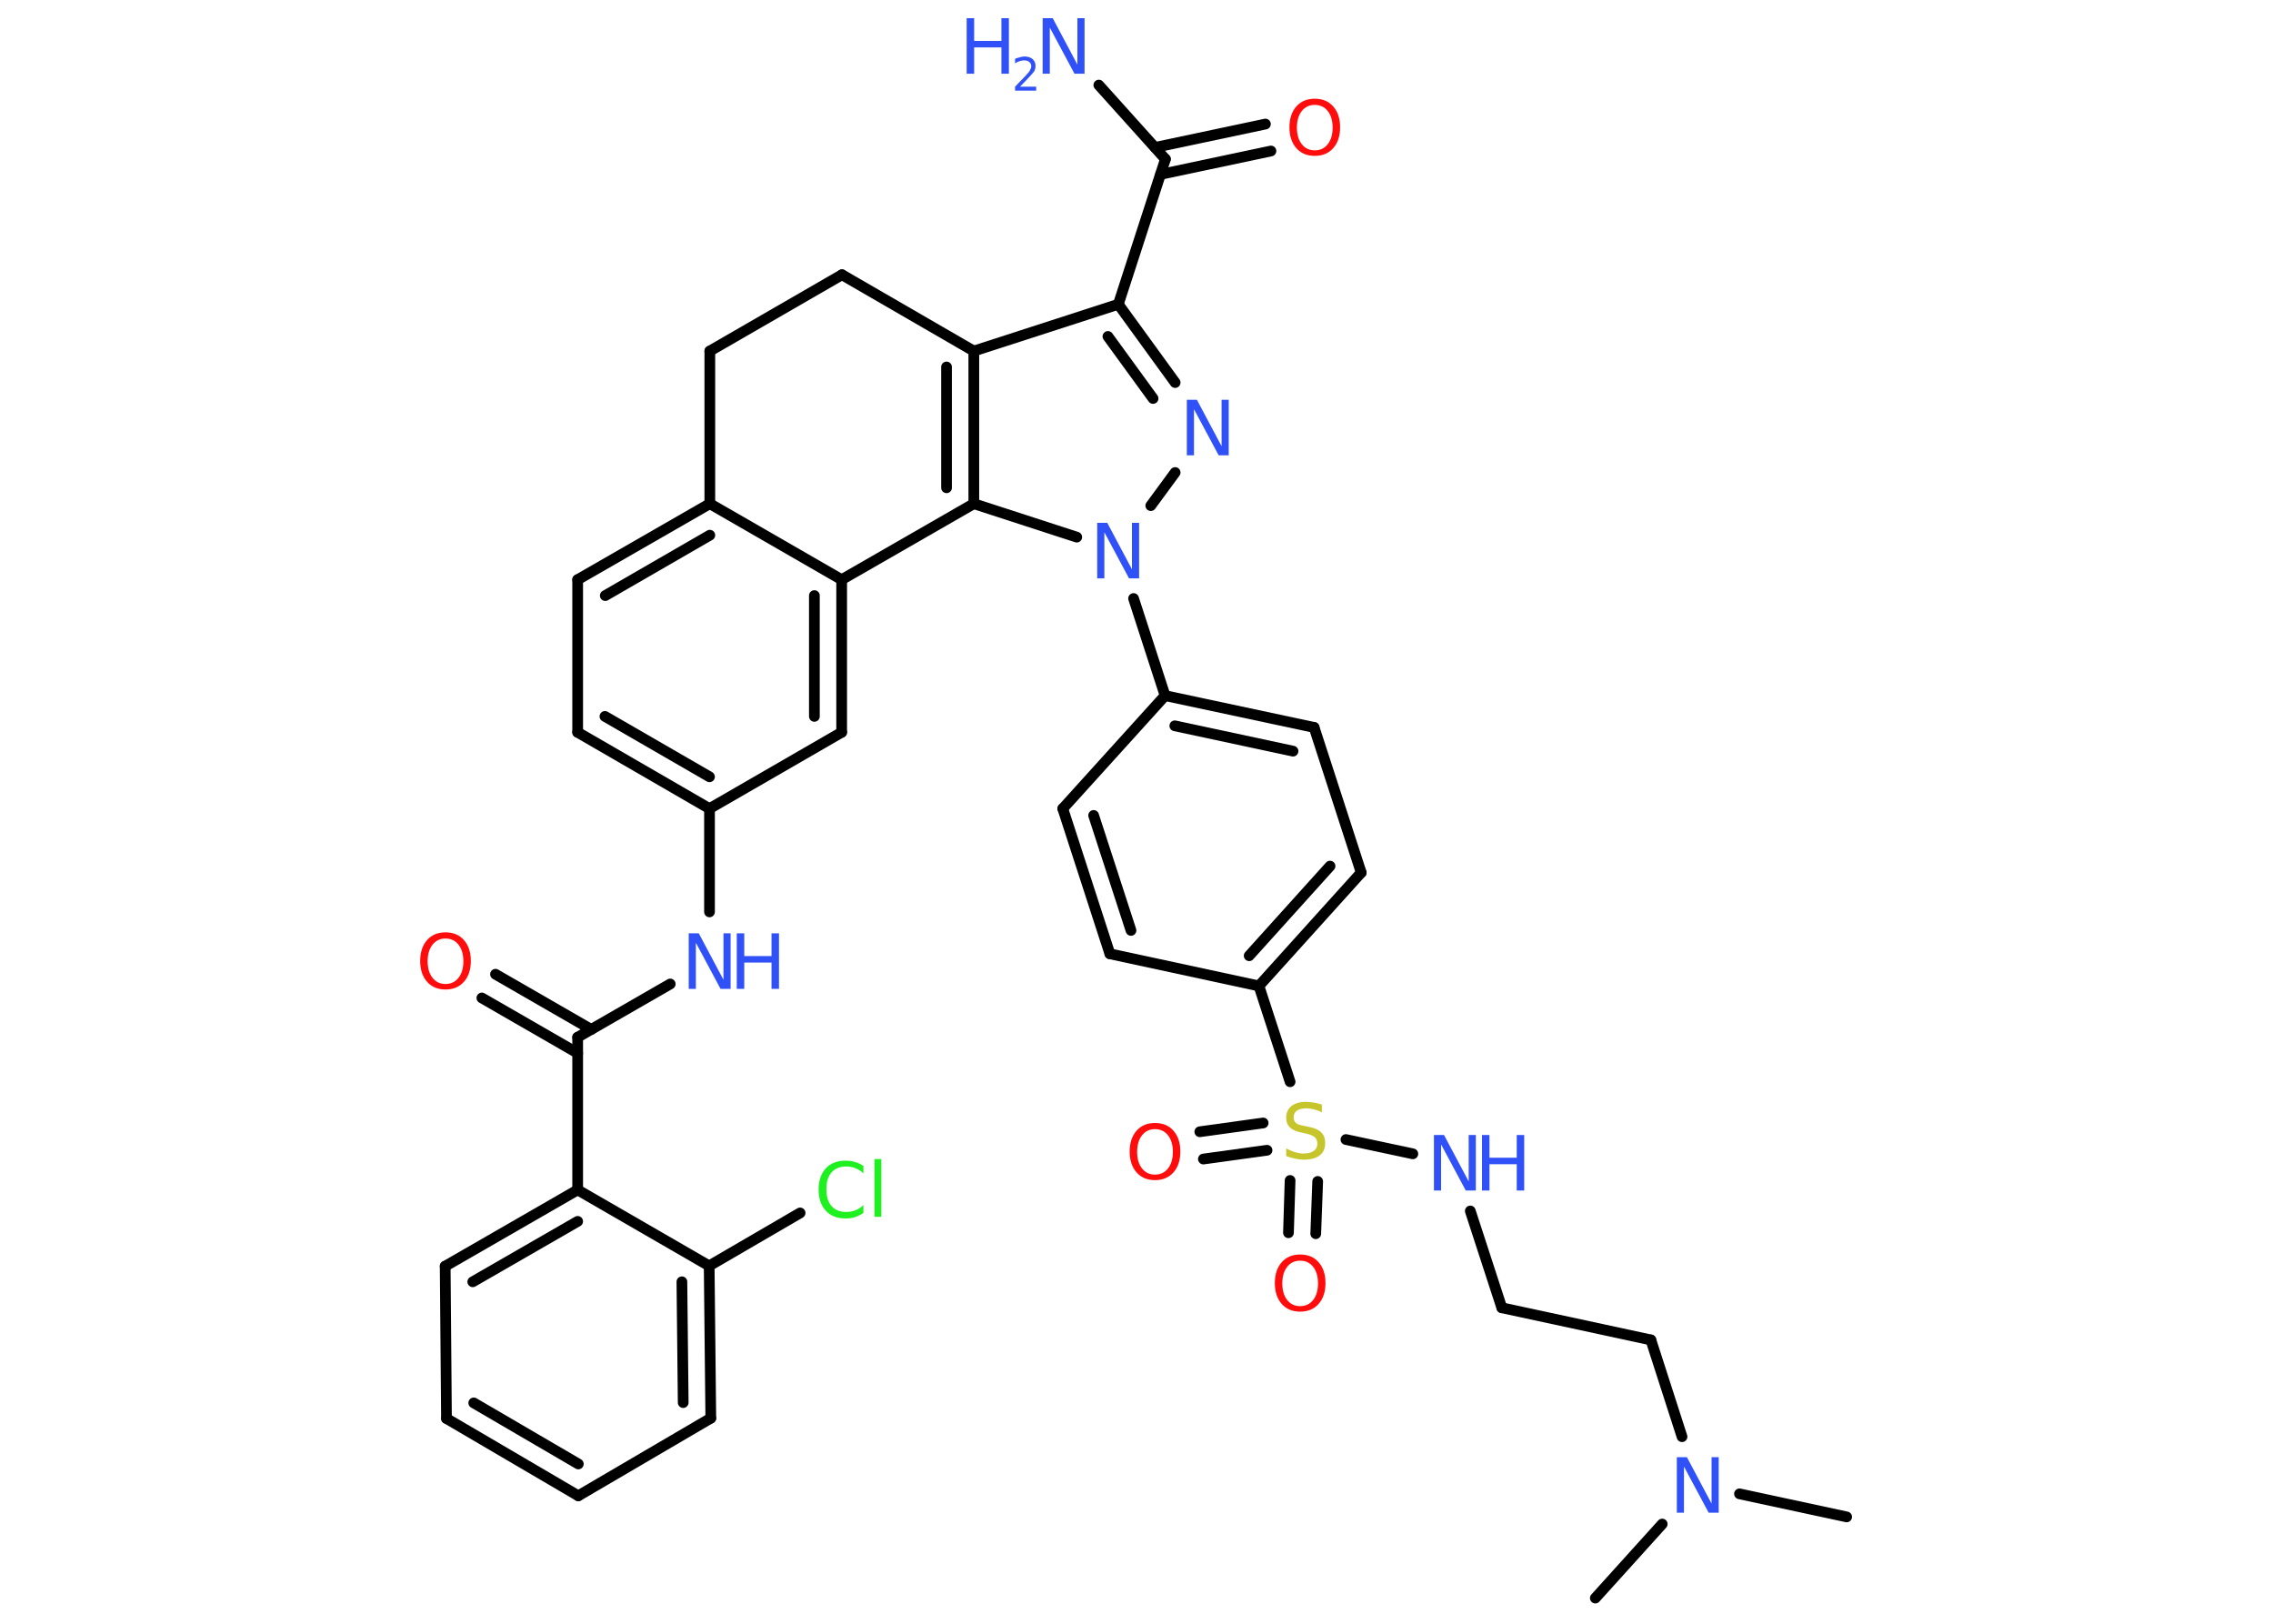 <?xml version='1.0' encoding='UTF-8'?>
<!DOCTYPE svg PUBLIC "-//W3C//DTD SVG 1.1//EN" "http://www.w3.org/Graphics/SVG/1.1/DTD/svg11.dtd">
<svg version='1.2' xmlns='http://www.w3.org/2000/svg' xmlns:xlink='http://www.w3.org/1999/xlink' width='70.0mm' height='50.0mm' viewBox='0 0 70.0 50.0'>
  <desc>Generated by the Chemistry Development Kit (http://github.com/cdk)</desc>
  <g stroke-linecap='round' stroke-linejoin='round' stroke='#000000' stroke-width='.33' fill='#3050F8'>
    <rect x='.0' y='.0' width='70.0' height='50.0' fill='#FFFFFF' stroke='none'/>
    <g id='mol1' class='mol'>
      <line id='mol1bnd1' class='bond' x1='56.87' y1='46.71' x2='53.57' y2='46.0'/>
      <line id='mol1bnd2' class='bond' x1='51.19' y1='46.93' x2='49.13' y2='49.21'/>
      <line id='mol1bnd3' class='bond' x1='51.8' y1='44.24' x2='50.84' y2='41.26'/>
      <line id='mol1bnd4' class='bond' x1='50.84' y1='41.26' x2='46.25' y2='40.27'/>
      <line id='mol1bnd5' class='bond' x1='46.25' y1='40.27' x2='45.28' y2='37.29'/>
      <line id='mol1bnd6' class='bond' x1='43.51' y1='35.53' x2='41.45' y2='35.09'/>
      <g id='mol1bnd7' class='bond'>
        <line x1='40.58' y1='36.38' x2='40.52' y2='37.99'/>
        <line x1='39.73' y1='36.35' x2='39.68' y2='37.96'/>
      </g>
      <g id='mol1bnd8' class='bond'>
        <line x1='39.02' y1='35.42' x2='37.06' y2='35.69'/>
        <line x1='38.9' y1='34.58' x2='36.95' y2='34.85'/>
      </g>
      <line id='mol1bnd9' class='bond' x1='39.73' y1='33.31' x2='38.77' y2='30.36'/>
      <g id='mol1bnd10' class='bond'>
        <line x1='38.77' y1='30.36' x2='41.92' y2='26.87'/>
        <line x1='38.47' y1='29.43' x2='40.96' y2='26.67'/>
      </g>
      <line id='mol1bnd11' class='bond' x1='41.92' y1='26.87' x2='40.47' y2='22.4'/>
      <g id='mol1bnd12' class='bond'>
        <line x1='40.47' y1='22.4' x2='35.88' y2='21.42'/>
        <line x1='39.82' y1='23.13' x2='36.18' y2='22.35'/>
      </g>
      <line id='mol1bnd13' class='bond' x1='35.88' y1='21.42' x2='34.91' y2='18.43'/>
      <line id='mol1bnd14' class='bond' x1='35.44' y1='15.57' x2='36.19' y2='14.55'/>
      <g id='mol1bnd15' class='bond'>
        <line x1='36.19' y1='11.78' x2='34.44' y2='9.37'/>
        <line x1='35.51' y1='12.27' x2='34.12' y2='10.36'/>
      </g>
      <line id='mol1bnd16' class='bond' x1='34.44' y1='9.37' x2='35.89' y2='4.9'/>
      <line id='mol1bnd17' class='bond' x1='35.89' y1='4.9' x2='33.84' y2='2.62'/>
      <g id='mol1bnd18' class='bond'>
        <line x1='35.57' y1='4.54' x2='38.97' y2='3.82'/>
        <line x1='35.74' y1='5.37' x2='39.14' y2='4.65'/>
      </g>
      <line id='mol1bnd19' class='bond' x1='34.44' y1='9.37' x2='29.99' y2='10.81'/>
      <g id='mol1bnd20' class='bond'>
        <line x1='29.99' y1='15.51' x2='29.99' y2='10.81'/>
        <line x1='29.15' y1='15.02' x2='29.15' y2='11.3'/>
      </g>
      <line id='mol1bnd21' class='bond' x1='33.16' y1='16.54' x2='29.99' y2='15.51'/>
      <line id='mol1bnd22' class='bond' x1='29.99' y1='15.51' x2='25.92' y2='17.85'/>
      <g id='mol1bnd23' class='bond'>
        <line x1='25.92' y1='22.55' x2='25.92' y2='17.85'/>
        <line x1='25.08' y1='22.06' x2='25.08' y2='18.34'/>
      </g>
      <line id='mol1bnd24' class='bond' x1='25.92' y1='22.55' x2='21.85' y2='24.9'/>
      <line id='mol1bnd25' class='bond' x1='21.85' y1='24.9' x2='21.85' y2='28.08'/>
      <line id='mol1bnd26' class='bond' x1='20.64' y1='30.3' x2='17.79' y2='31.94'/>
      <g id='mol1bnd27' class='bond'>
        <line x1='17.79' y1='32.43' x2='14.84' y2='30.73'/>
        <line x1='18.21' y1='31.7' x2='15.26' y2='30.0'/>
      </g>
      <line id='mol1bnd28' class='bond' x1='17.79' y1='31.94' x2='17.79' y2='36.64'/>
      <g id='mol1bnd29' class='bond'>
        <line x1='17.79' y1='36.64' x2='13.71' y2='38.99'/>
        <line x1='17.79' y1='37.61' x2='14.56' y2='39.47'/>
      </g>
      <line id='mol1bnd30' class='bond' x1='13.71' y1='38.99' x2='13.75' y2='43.68'/>
      <g id='mol1bnd31' class='bond'>
        <line x1='13.75' y1='43.68' x2='17.81' y2='46.06'/>
        <line x1='14.59' y1='43.2' x2='17.81' y2='45.08'/>
      </g>
      <line id='mol1bnd32' class='bond' x1='17.81' y1='46.06' x2='21.89' y2='43.67'/>
      <g id='mol1bnd33' class='bond'>
        <line x1='21.89' y1='43.67' x2='21.84' y2='38.98'/>
        <line x1='21.04' y1='43.19' x2='21.0' y2='39.47'/>
      </g>
      <line id='mol1bnd34' class='bond' x1='17.79' y1='36.64' x2='21.84' y2='38.98'/>
      <line id='mol1bnd35' class='bond' x1='21.84' y1='38.98' x2='24.64' y2='37.35'/>
      <g id='mol1bnd36' class='bond'>
        <line x1='17.79' y1='22.55' x2='21.85' y2='24.9'/>
        <line x1='18.63' y1='22.06' x2='21.85' y2='23.92'/>
      </g>
      <line id='mol1bnd37' class='bond' x1='17.79' y1='22.55' x2='17.79' y2='17.85'/>
      <g id='mol1bnd38' class='bond'>
        <line x1='21.86' y1='15.51' x2='17.79' y2='17.85'/>
        <line x1='21.86' y1='16.48' x2='18.64' y2='18.34'/>
      </g>
      <line id='mol1bnd39' class='bond' x1='25.92' y1='17.85' x2='21.86' y2='15.51'/>
      <line id='mol1bnd40' class='bond' x1='21.86' y1='15.51' x2='21.86' y2='10.81'/>
      <line id='mol1bnd41' class='bond' x1='21.86' y1='10.81' x2='25.93' y2='8.46'/>
      <line id='mol1bnd42' class='bond' x1='29.99' y1='10.81' x2='25.93' y2='8.46'/>
      <line id='mol1bnd43' class='bond' x1='35.88' y1='21.42' x2='32.73' y2='24.9'/>
      <g id='mol1bnd44' class='bond'>
        <line x1='32.73' y1='24.9' x2='34.18' y2='29.37'/>
        <line x1='33.68' y1='25.11' x2='34.83' y2='28.65'/>
      </g>
      <line id='mol1bnd45' class='bond' x1='38.77' y1='30.36' x2='34.18' y2='29.37'/>
      <path id='mol1atm2' class='atom' d='M51.64 44.87h.31l.76 1.43v-1.43h.22v1.71h-.31l-.76 -1.42v1.42h-.22v-1.71z' stroke='none'/>
      <g id='mol1atm6' class='atom'>
        <path d='M44.16 34.95h.31l.76 1.43v-1.43h.22v1.71h-.31l-.76 -1.42v1.42h-.22v-1.71z' stroke='none'/>
        <path d='M45.64 34.95h.23v.7h.84v-.7h.23v1.71h-.23v-.81h-.84v.81h-.23v-1.71z' stroke='none'/>
      </g>
      <path id='mol1atm7' class='atom' d='M40.71 34.03v.22q-.13 -.06 -.25 -.09q-.12 -.03 -.23 -.03q-.19 .0 -.29 .07q-.1 .07 -.1 .21q.0 .11 .07 .17q.07 .06 .26 .09l.14 .03q.26 .05 .38 .17q.12 .12 .12 .33q.0 .25 -.17 .38q-.17 .13 -.49 .13q-.12 .0 -.26 -.03q-.14 -.03 -.28 -.08v-.24q.14 .08 .28 .12q.13 .04 .26 .04q.2 .0 .31 -.08q.11 -.08 .11 -.22q.0 -.13 -.08 -.2q-.08 -.07 -.25 -.11l-.14 -.03q-.26 -.05 -.37 -.16q-.12 -.11 -.12 -.3q.0 -.23 .16 -.36q.16 -.13 .44 -.13q.12 .0 .24 .02q.13 .02 .25 .06z' stroke='none' fill='#C6C62C'/>
      <path id='mol1atm8' class='atom' d='M40.04 38.82q-.25 .0 -.4 .19q-.15 .19 -.15 .51q.0 .32 .15 .51q.15 .19 .4 .19q.25 .0 .4 -.19q.15 -.19 .15 -.51q.0 -.32 -.15 -.51q-.15 -.19 -.4 -.19zM40.04 38.63q.36 .0 .57 .24q.21 .24 .21 .64q.0 .4 -.21 .64q-.21 .24 -.57 .24q-.36 .0 -.57 -.24q-.21 -.24 -.21 -.64q.0 -.4 .21 -.64q.21 -.24 .57 -.24z' stroke='none' fill='#FF0D0D'/>
      <path id='mol1atm9' class='atom' d='M35.57 34.77q-.25 .0 -.4 .19q-.15 .19 -.15 .51q.0 .32 .15 .51q.15 .19 .4 .19q.25 .0 .4 -.19q.15 -.19 .15 -.51q.0 -.32 -.15 -.51q-.15 -.19 -.4 -.19zM35.57 34.58q.36 .0 .57 .24q.21 .24 .21 .64q.0 .4 -.21 .64q-.21 .24 -.57 .24q-.36 .0 -.57 -.24q-.21 -.24 -.21 -.64q.0 -.4 .21 -.64q.21 -.24 .57 -.24z' stroke='none' fill='#FF0D0D'/>
      <path id='mol1atm14' class='atom' d='M33.79 16.1h.31l.76 1.43v-1.43h.22v1.71h-.31l-.76 -1.42v1.42h-.22v-1.71z' stroke='none'/>
      <path id='mol1atm15' class='atom' d='M36.55 12.31h.31l.76 1.43v-1.43h.22v1.71h-.31l-.76 -1.42v1.42h-.22v-1.71z' stroke='none'/>
      <g id='mol1atm18' class='atom'>
        <path d='M32.11 .56h.31l.76 1.43v-1.43h.22v1.71h-.31l-.76 -1.42v1.42h-.22v-1.71z' stroke='none'/>
        <path d='M29.77 .56h.23v.7h.84v-.7h.23v1.71h-.23v-.81h-.84v.81h-.23v-1.71z' stroke='none'/>
        <path d='M31.43 2.67h.48v.12h-.65v-.12q.08 -.08 .21 -.22q.14 -.14 .17 -.18q.07 -.07 .09 -.13q.03 -.05 .03 -.1q.0 -.08 -.06 -.13q-.06 -.05 -.15 -.05q-.07 .0 -.14 .02q-.07 .02 -.15 .07v-.14q.08 -.03 .16 -.05q.07 -.02 .13 -.02q.16 .0 .25 .08q.09 .08 .09 .21q.0 .06 -.02 .12q-.02 .06 -.09 .13q-.02 .02 -.11 .12q-.09 .1 -.26 .27z' stroke='none'/>
      </g>
      <path id='mol1atm19' class='atom' d='M40.49 3.23q-.25 .0 -.4 .19q-.15 .19 -.15 .51q.0 .32 .15 .51q.15 .19 .4 .19q.25 .0 .4 -.19q.15 -.19 .15 -.51q.0 -.32 -.15 -.51q-.15 -.19 -.4 -.19zM40.49 3.04q.36 .0 .57 .24q.21 .24 .21 .64q.0 .4 -.21 .64q-.21 .24 -.57 .24q-.36 .0 -.57 -.24q-.21 -.24 -.21 -.64q.0 -.4 .21 -.64q.21 -.24 .57 -.24z' stroke='none' fill='#FF0D0D'/>
      <g id='mol1atm25' class='atom'>
        <path d='M21.21 28.74h.31l.76 1.43v-1.43h.22v1.71h-.31l-.76 -1.42v1.42h-.22v-1.71z' stroke='none'/>
        <path d='M22.69 28.74h.23v.7h.84v-.7h.23v1.71h-.23v-.81h-.84v.81h-.23v-1.71z' stroke='none'/>
      </g>
      <path id='mol1atm27' class='atom' d='M13.72 28.9q-.25 .0 -.4 .19q-.15 .19 -.15 .51q.0 .32 .15 .51q.15 .19 .4 .19q.25 .0 .4 -.19q.15 -.19 .15 -.51q.0 -.32 -.15 -.51q-.15 -.19 -.4 -.19zM13.72 28.71q.36 .0 .57 .24q.21 .24 .21 .64q.0 .4 -.21 .64q-.21 .24 -.57 .24q-.36 .0 -.57 -.24q-.21 -.24 -.21 -.64q.0 -.4 .21 -.64q.21 -.24 .57 -.24z' stroke='none' fill='#FF0D0D'/>
      <path id='mol1atm34' class='atom' d='M26.59 35.89v.24q-.12 -.11 -.25 -.16q-.13 -.05 -.28 -.05q-.29 .0 -.45 .18q-.16 .18 -.16 .52q.0 .34 .16 .52q.16 .18 .45 .18q.15 .0 .28 -.05q.13 -.05 .25 -.16v.24q-.12 .08 -.26 .13q-.13 .04 -.29 .04q-.39 .0 -.61 -.24q-.22 -.24 -.22 -.65q.0 -.41 .22 -.65q.22 -.24 .61 -.24q.15 .0 .29 .04q.14 .04 .25 .12zM26.93 35.69h.21v1.78h-.21v-1.78z' stroke='none' fill='#1FF01F'/>
    </g>
  </g>
</svg>
